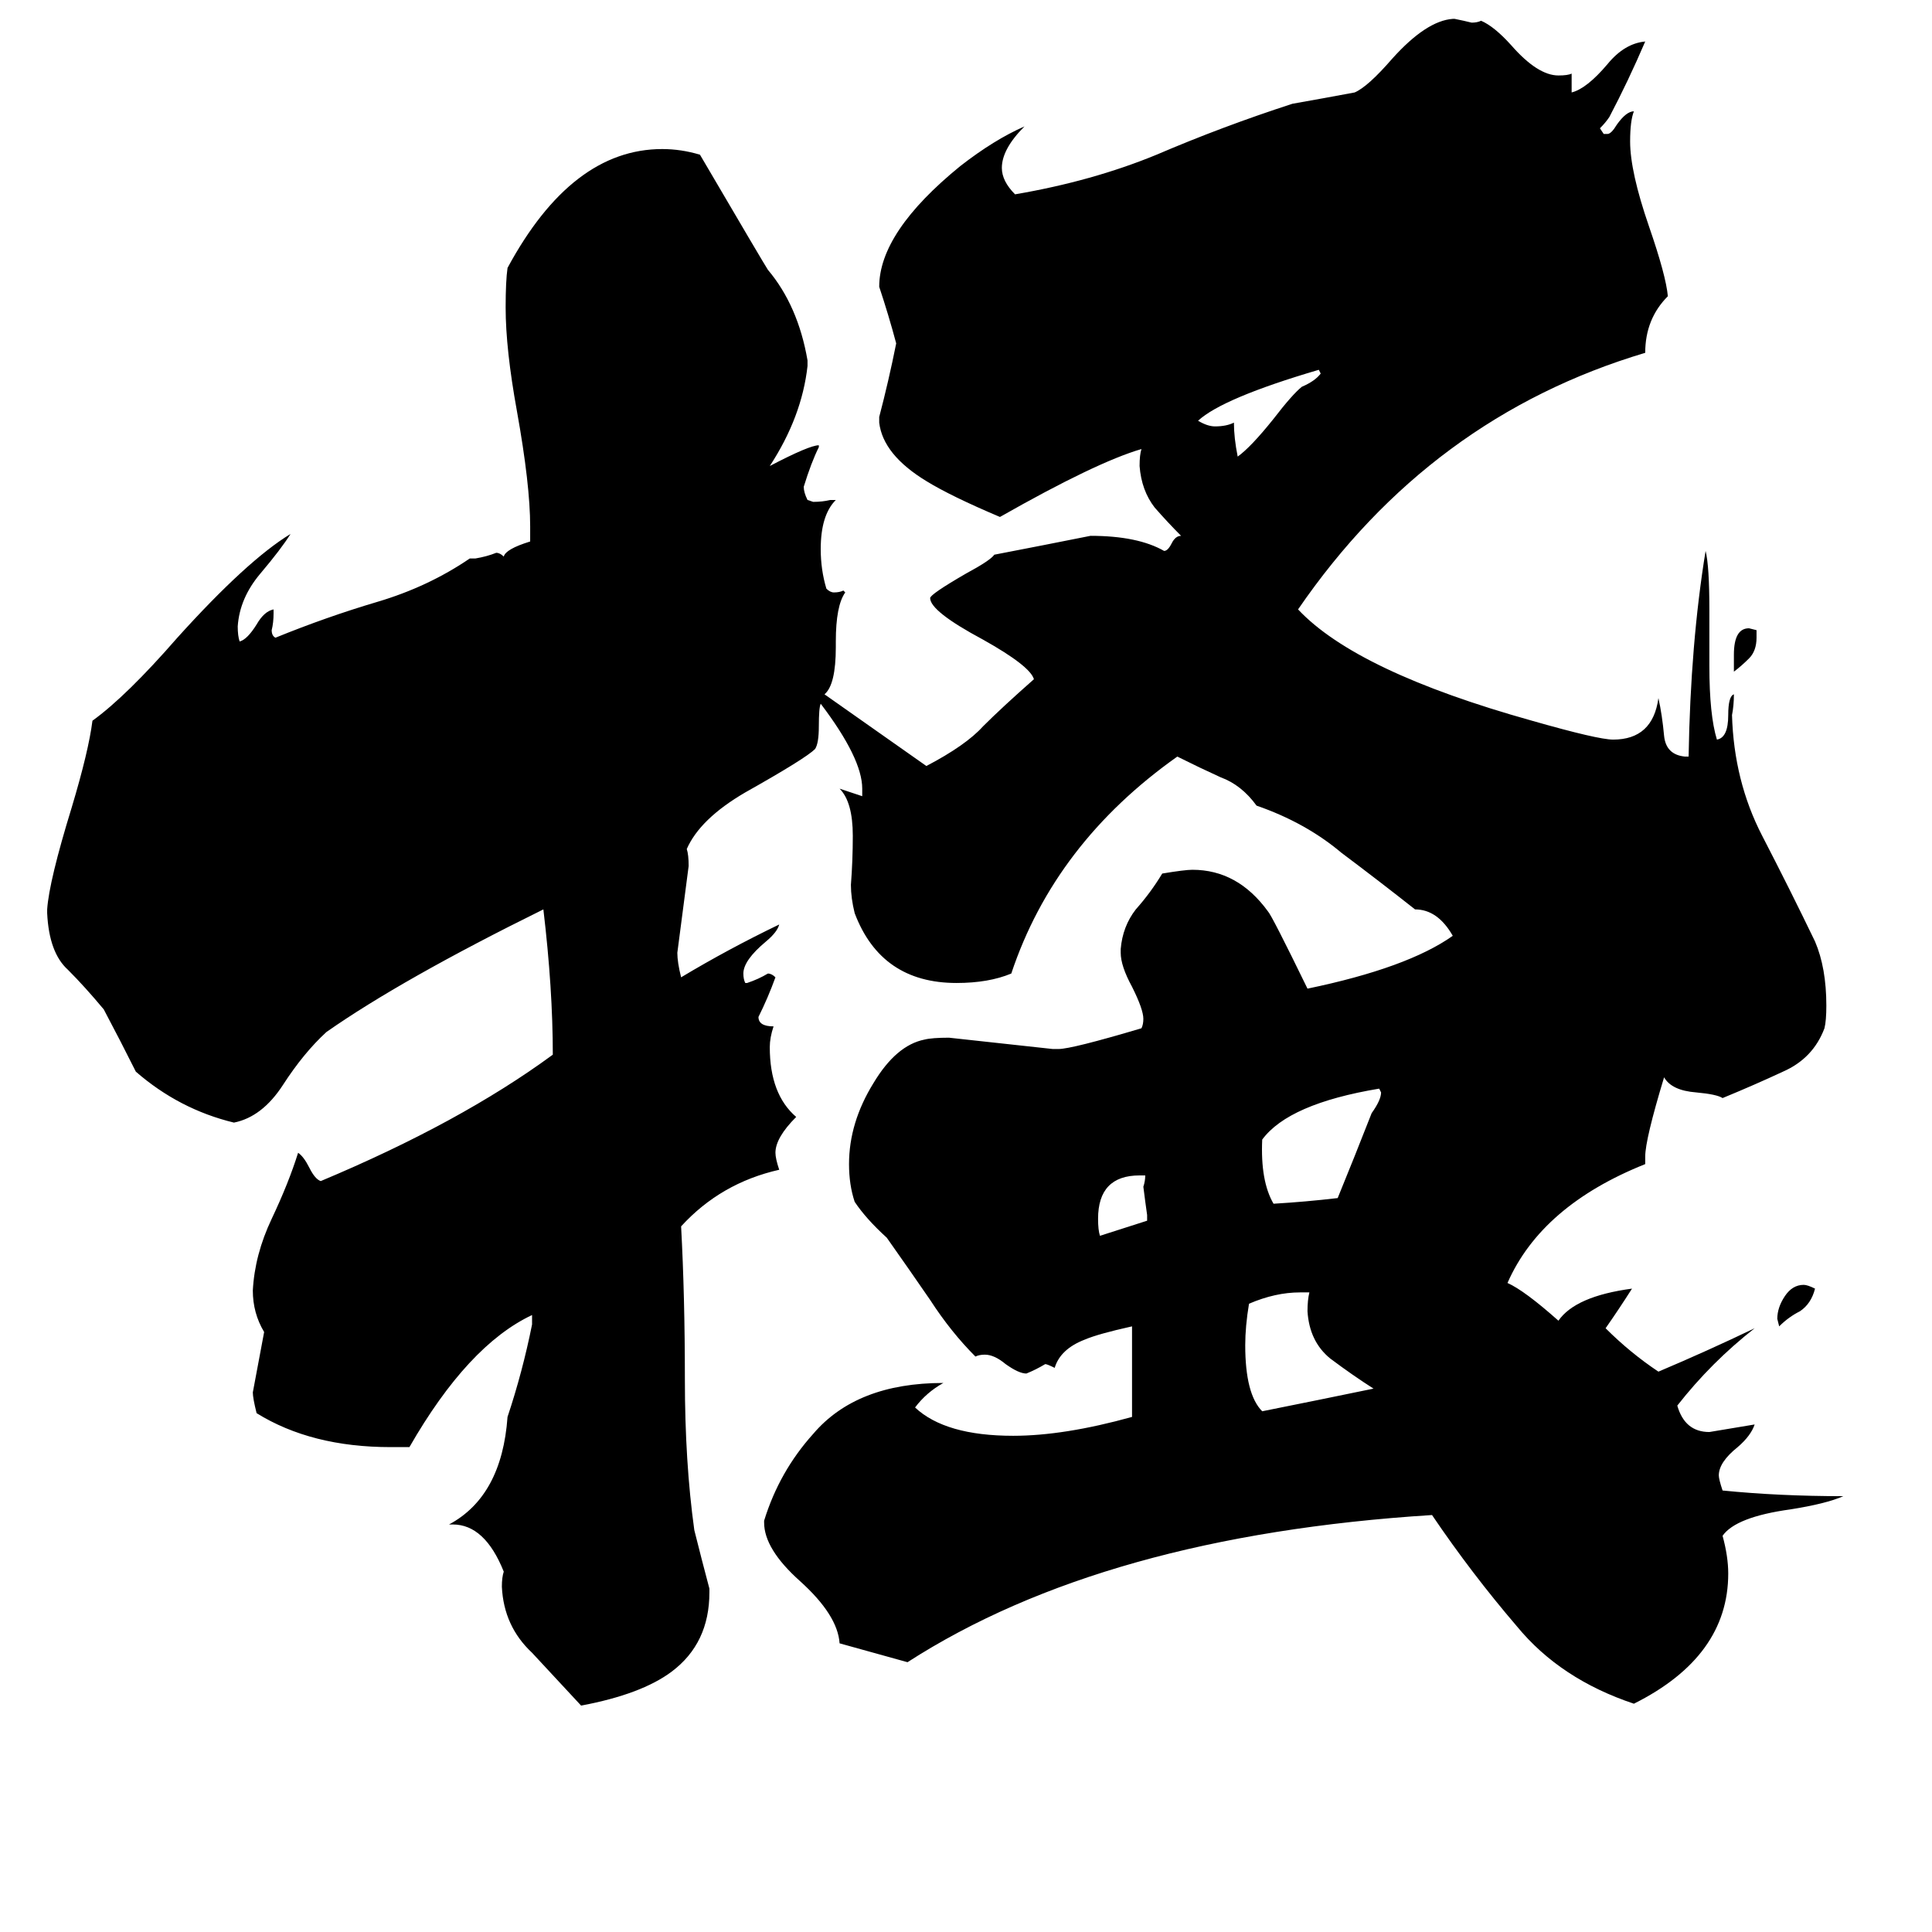 <svg xmlns="http://www.w3.org/2000/svg" viewBox="0 -800 1024 1024">
	<path fill="#000000" d="M872 -187V-183Q817 -161 799 -120Q808 -116 826 -100Q835 -113 865 -117Q858 -106 851 -96Q864 -83 879 -73Q905 -84 930 -96Q907 -78 889 -55Q893 -41 906 -41Q918 -43 930 -45Q928 -39 921 -33Q911 -25 911 -18Q911 -16 913 -10Q943 -7 977 -7Q968 -3 949 0Q920 4 913 14Q916 25 916 34Q916 78 866 103Q827 90 804 62Q780 34 759 3Q585 14 481 81Q463 76 445 71Q444 56 424 38Q405 21 405 7V6Q413 -20 431 -40Q454 -67 500 -67Q491 -62 485 -54Q501 -39 537 -39Q564 -39 600 -49V-97Q582 -93 575 -90Q562 -85 559 -75Q555 -77 554 -77Q549 -74 544 -72Q540 -72 533 -77Q527 -82 522 -82Q519 -82 517 -81Q504 -94 493 -111Q482 -127 470 -144Q459 -154 453 -163Q450 -172 450 -183Q450 -205 463 -226Q475 -246 490 -249Q494 -250 503 -250Q531 -247 558 -244H561Q568 -244 605 -255Q606 -257 606 -260Q606 -265 600 -277Q594 -288 594 -295V-297Q595 -309 602 -318Q610 -327 616 -337Q628 -339 632 -339Q656 -339 672 -317Q674 -315 693 -276Q746 -287 770 -304Q762 -318 750 -318Q731 -333 711 -348Q692 -364 666 -373Q658 -384 647 -388Q636 -393 624 -399Q559 -353 536 -284Q524 -279 507 -279Q467 -279 453 -316Q451 -324 451 -331Q452 -344 452 -357Q452 -375 445 -382Q451 -380 457 -378V-382Q457 -398 435 -427Q434 -425 434 -415Q434 -406 432 -403Q427 -398 395 -380Q371 -366 364 -350Q365 -347 365 -341Q362 -318 359 -295Q359 -290 361 -282Q386 -297 413 -310Q412 -306 406 -301Q394 -291 394 -284Q394 -281 395 -279H396Q402 -281 407 -284Q409 -284 411 -282Q407 -271 402 -261Q402 -256 410 -256Q408 -250 408 -245Q408 -220 422 -208Q411 -197 411 -189Q411 -186 413 -180Q382 -173 361 -150Q363 -113 363 -69Q363 -25 368 11Q372 27 376 42V44Q376 71 356 86Q340 98 308 104Q296 91 282 76Q267 62 266 41Q266 36 267 33Q257 8 240 8H238Q266 -7 269 -49Q277 -73 282 -98V-103Q248 -87 217 -33H207Q165 -33 136 -51Q134 -59 134 -62Q137 -78 140 -94Q134 -104 134 -116Q135 -135 144 -154Q153 -173 158 -189Q161 -187 164 -181Q167 -175 170 -174Q244 -205 293 -241Q293 -276 288 -318Q213 -281 173 -253Q161 -242 150 -225Q139 -208 124 -205Q95 -212 72 -232Q64 -248 55 -265Q45 -277 36 -286Q26 -295 25 -316V-318Q26 -333 38 -372Q47 -402 49 -418Q67 -431 94 -462Q131 -503 154 -517Q149 -509 138 -496Q127 -483 126 -468Q126 -463 127 -460Q131 -461 136 -469Q140 -476 145 -477V-475Q145 -470 144 -466Q144 -463 146 -462Q173 -473 200 -481Q227 -489 249 -504H252Q258 -505 263 -507Q265 -507 267 -505Q268 -509 281 -513V-521Q281 -543 274 -582Q268 -615 268 -637Q268 -651 269 -658Q303 -721 351 -721Q361 -721 371 -718Q405 -660 407 -657Q423 -638 428 -609V-606Q425 -579 408 -553Q429 -564 434 -564V-563Q430 -555 426 -542Q426 -539 428 -535L431 -534Q436 -534 440 -535H443Q435 -527 435 -509Q435 -498 438 -488Q440 -486 442 -486Q445 -486 447 -487L448 -486Q443 -479 443 -460V-457Q443 -437 437 -432Q464 -413 491 -394Q512 -405 521 -415Q531 -425 548 -440Q546 -447 521 -461Q493 -476 493 -483Q493 -485 512 -496Q525 -503 527 -506Q553 -511 578 -516Q603 -516 617 -508Q619 -508 621 -512Q623 -516 626 -516Q619 -523 612 -531Q605 -540 604 -553Q604 -559 605 -562Q581 -555 530 -526Q504 -537 491 -545Q468 -559 466 -576V-579Q471 -598 475 -618Q471 -633 466 -648Q466 -677 509 -712Q527 -726 543 -733Q531 -721 531 -711Q531 -704 538 -697Q579 -704 613 -718Q648 -733 685 -745Q702 -748 718 -751Q725 -754 738 -769Q756 -789 770 -790H771Q776 -789 780 -788Q783 -788 785 -789Q792 -786 801 -776Q815 -760 826 -760Q831 -760 833 -761V-751Q841 -753 852 -766Q861 -777 872 -778Q863 -757 853 -738Q851 -735 848 -732L850 -729H852Q854 -729 857 -734Q862 -741 866 -741Q864 -736 864 -725Q864 -709 874 -680Q883 -654 884 -643Q872 -631 872 -613Q758 -579 688 -477Q719 -444 812 -418Q847 -408 855 -408Q876 -408 879 -430Q881 -421 882 -410Q883 -400 893 -399H895Q896 -459 904 -508Q906 -500 906 -477V-447Q906 -421 910 -408Q916 -409 916 -421Q916 -431 919 -432Q919 -426 918 -421Q919 -386 934 -357Q949 -328 962 -301Q968 -287 968 -267Q968 -259 967 -255Q961 -239 945 -232Q930 -225 913 -218Q910 -220 899 -221Q886 -222 882 -229Q872 -196 872 -187ZM709 -165Q718 -187 727 -210Q732 -217 732 -221L731 -223Q683 -215 669 -196Q668 -174 675 -162Q692 -163 709 -165ZM694 -115H689Q676 -115 662 -109Q660 -97 660 -87Q660 -61 669 -52Q699 -58 728 -64Q717 -71 705 -80Q694 -89 693 -105Q693 -111 694 -115ZM699 -604Q648 -589 635 -577Q640 -574 644 -574Q650 -574 654 -576Q654 -568 656 -558Q663 -563 675 -578Q685 -591 690 -595Q697 -598 700 -602ZM608 -153V-156Q607 -163 606 -171Q607 -174 607 -177H604Q582 -177 582 -154Q582 -148 583 -145ZM962 -117Q960 -109 954 -105Q948 -102 943 -97L942 -101Q942 -107 946 -113Q950 -119 956 -119Q958 -119 962 -117ZM919 -444V-453Q919 -467 927 -467L931 -466V-462Q931 -455 927 -451Q923 -447 919 -444Z"/>
</svg>